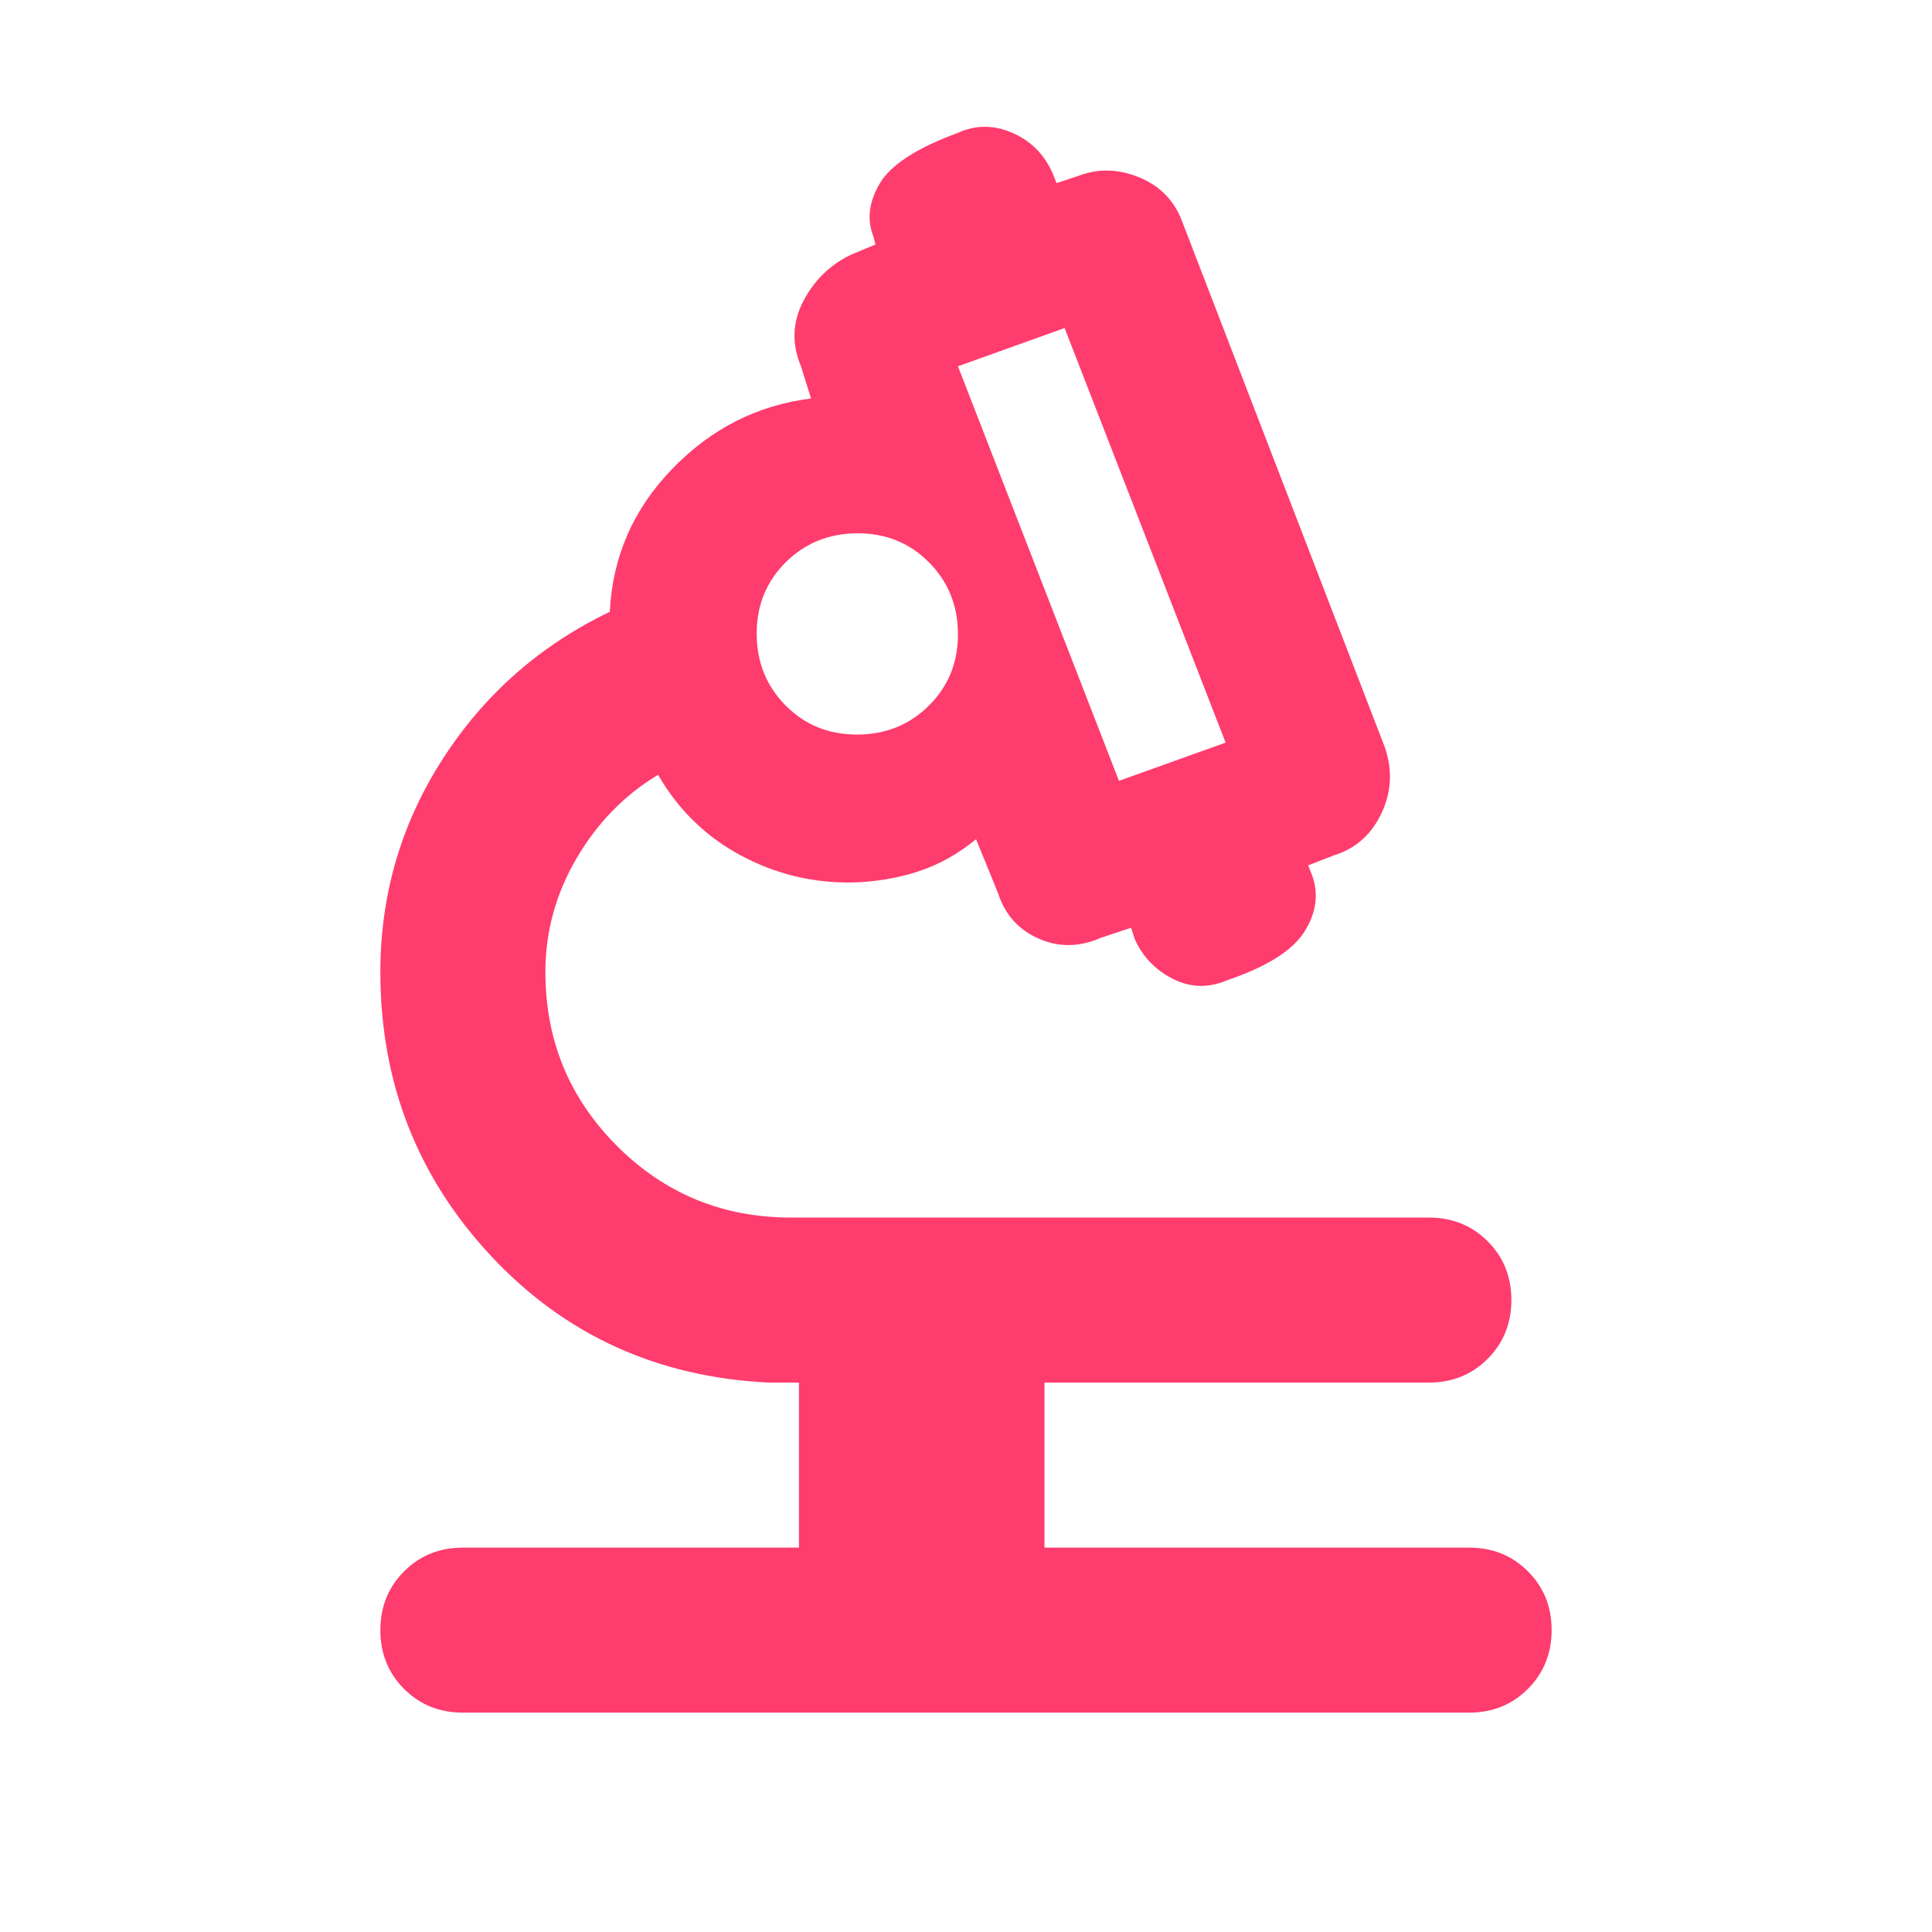 <svg xmlns="http://www.w3.org/2000/svg" height="48" viewBox="0 -960 960 960" width="48"><path fill="rgb(255, 60, 110)" d="M397-191v-82h-15q-83-4-138-62.91-55-58.92-55-141.09 0-57.76 31-105.88T303-656q2-41 31-71t69-35l-5-16q-7-16.73 1.19-32.42 8.19-15.68 23.81-23.08l12-5-1-4q-5-12.5 3.15-26.34Q445.29-882.69 476-894q13.25-6 27.02 0 13.78 6 19.98 20l2 5 12-4q14-5 29 1.1t21 20.9l101 262q6 17-1.5 33t-23.62 21L650-530l2 5q5 14-3.87 28-8.87 14-38.13 24-13.95 6-26.98-.5Q570-480 564-493l-2-6-15 5q-15.96 7-30.89.4-14.94-6.6-20.11-22.4l-11-27q-13.39 11-28.69 16-15.31 5-32.64 5.5Q394-521 368-535t-41-40q-25 15-40.5 41.48Q271-507.05 271-477q0 50.83 35.58 86.42Q342.17-355 393-355h317q17.42 0 29.21 11.78Q751-331.45 751-314.04t-11.79 29.23Q727.42-273 710-273H519v82h211q17.42 0 29.21 11.78Q771-167.45 771-150.04t-11.79 29.23Q747.42-109 730-109H230q-17.43 0-29.21-11.78Q189-132.55 189-149.96q0-17.42 11.79-29.23Q212.57-191 230-191h167Zm159-381 53-19-80-206-53 19 80 206Zm-130.18-23q21.18 0 35.68-14.32 14.5-14.33 14.5-35.5 0-21.18-14.32-35.68-14.33-14.5-35.5-14.5-21.18 0-35.68 14.32-14.5 14.33-14.5 35.5 0 21.18 14.32 35.68 14.33 14.5 35.5 14.5ZM556-572Zm-130-75Zm2 0Z"/></svg>